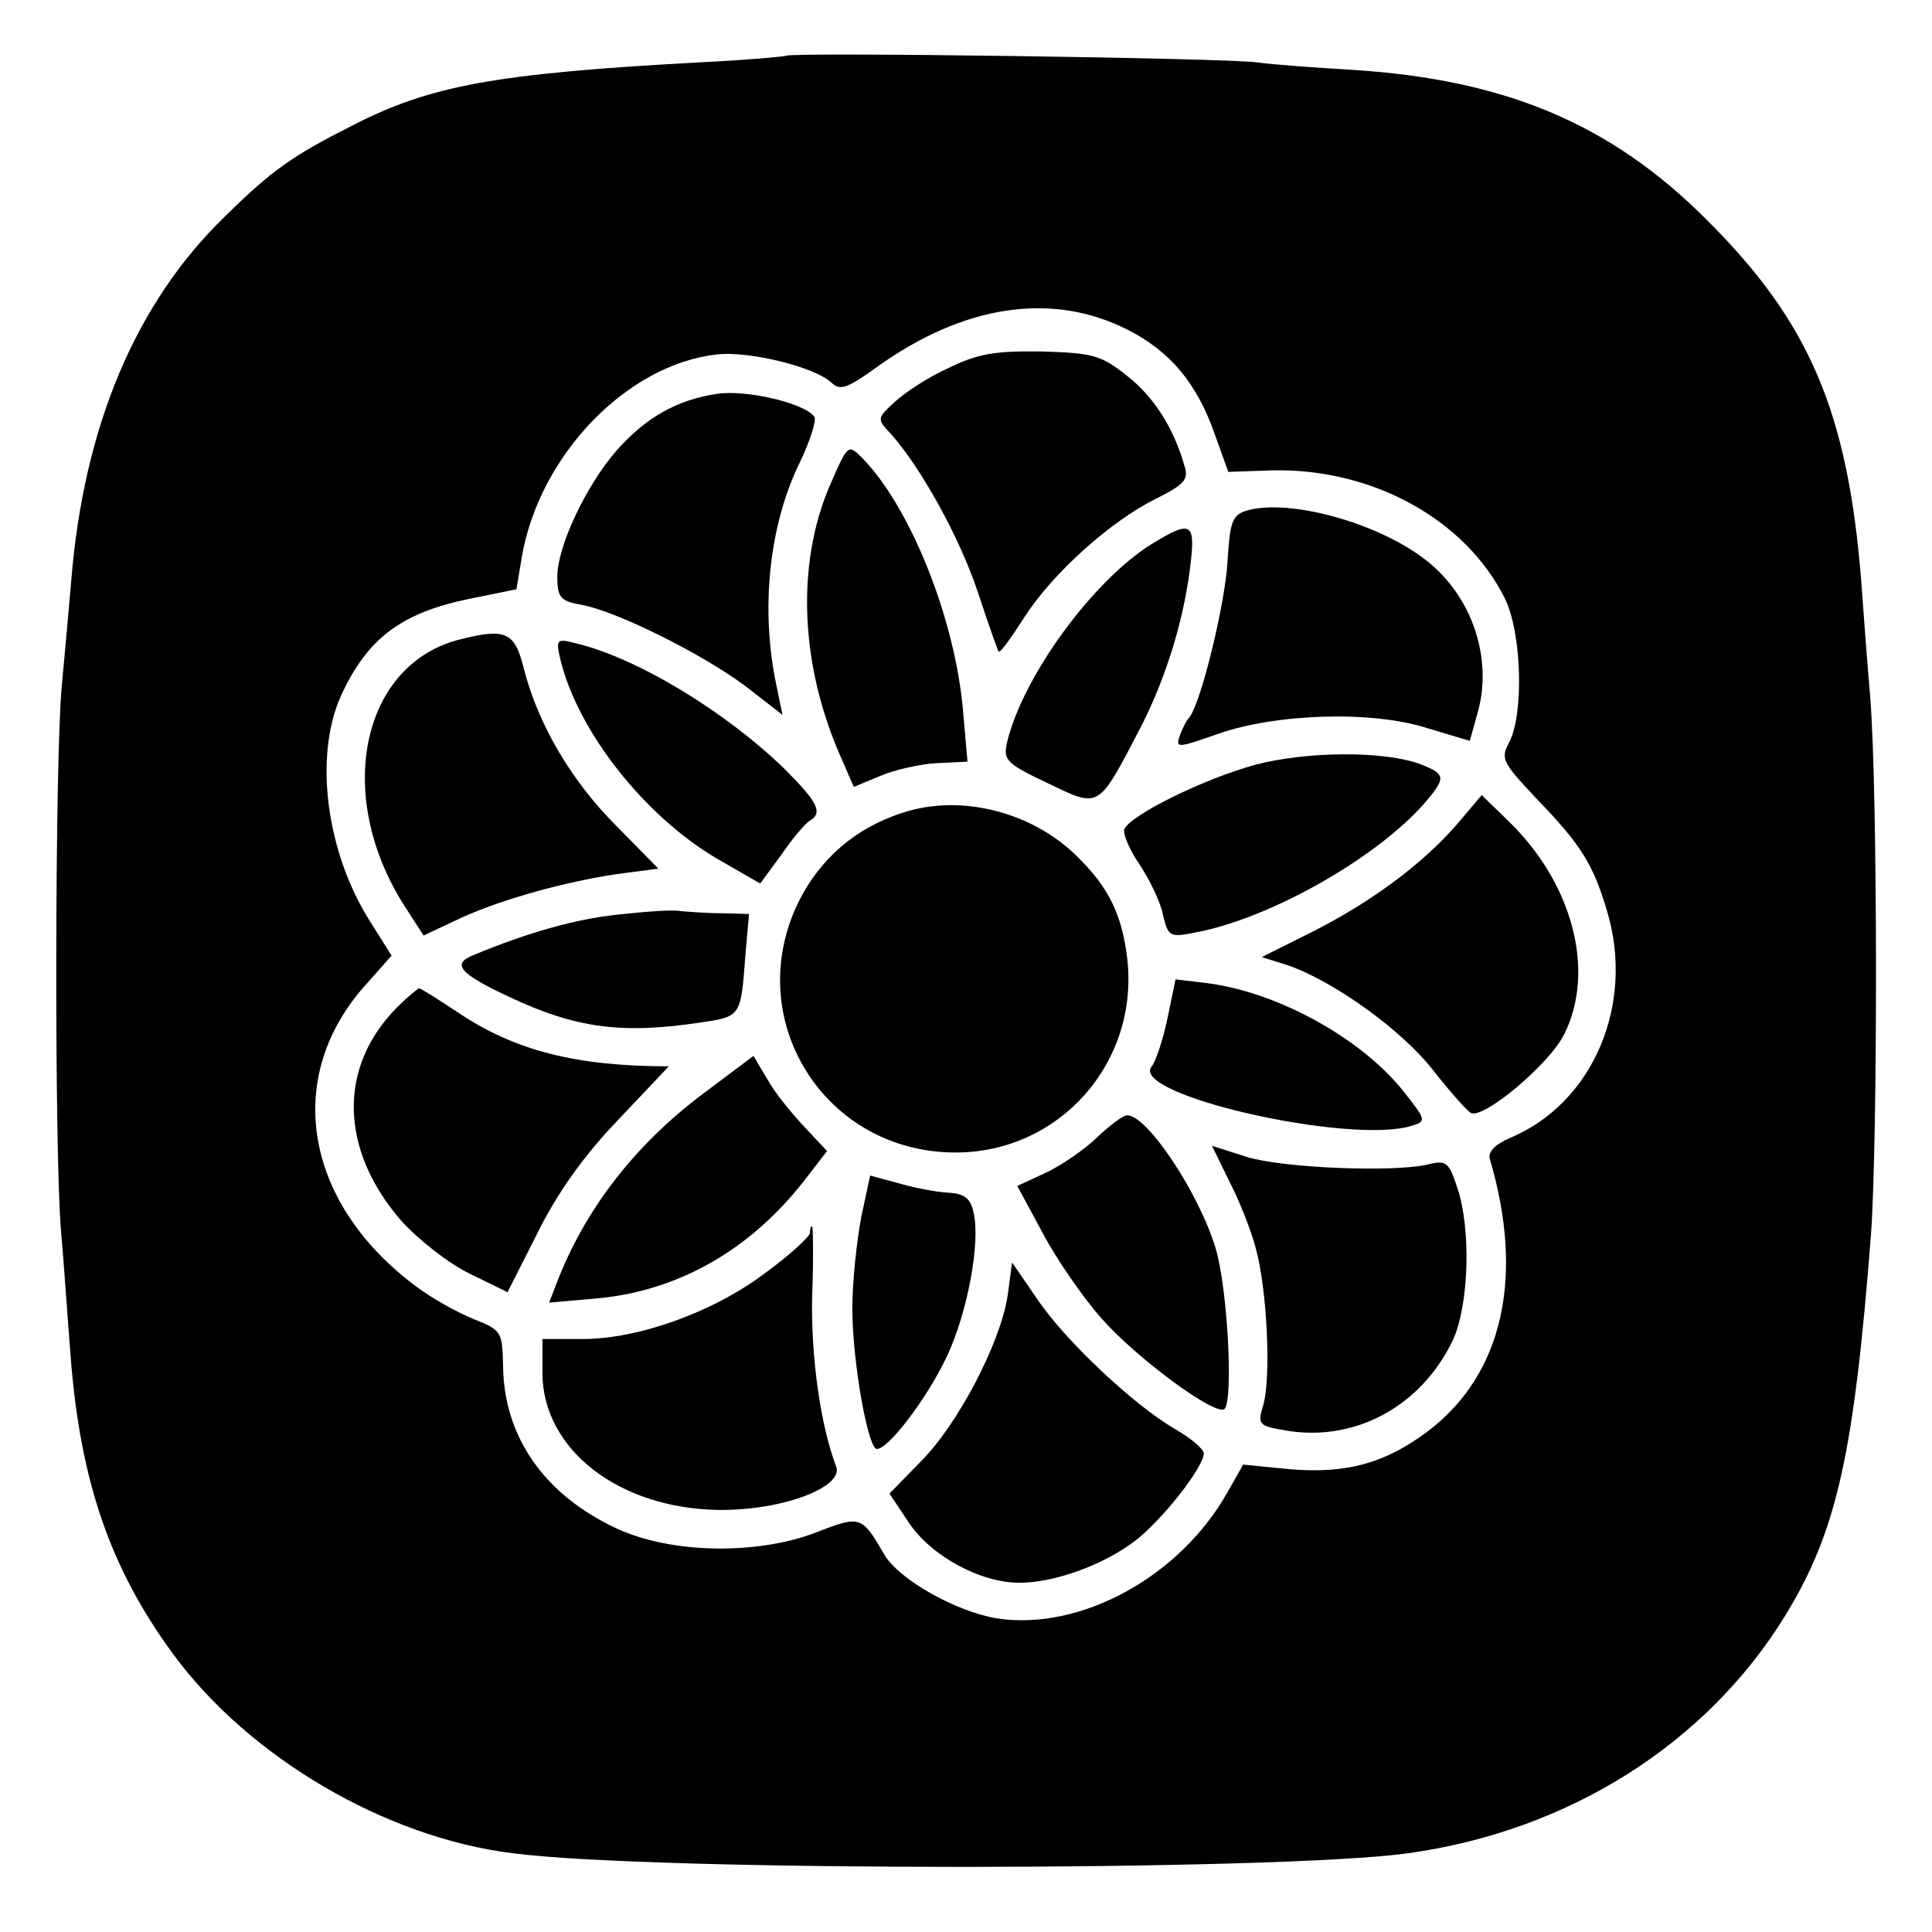 <?xml version="1.0" standalone="no"?>
<!DOCTYPE svg PUBLIC "-//W3C//DTD SVG 20010904//EN"
 "http://www.w3.org/TR/2001/REC-SVG-20010904/DTD/svg10.dtd">
<svg version="1.0" xmlns="http://www.w3.org/2000/svg"
 width="260pt" height="260pt" viewBox="0 0 260 260"
 preserveAspectRatio="xMidYMid meet">
<g transform="translate(0,260) scale(0.1,-0.1)"
fill="#000000" stroke="none">
<path d="M1058 2525 c-1 -1 -55 -6 -118 -9 -274 -15 -361 -31 -466 -85 -81
-41 -108 -60 -171 -122 -120 -116 -190 -282 -207 -489 -3 -36 -9 -101 -13
-145 -9 -97 -10 -619 -1 -730 4 -44 9 -120 13 -170 13 -168 53 -285 138 -401
102 -139 286 -247 457 -268 191 -25 1034 -24 1205 0 216 30 401 147 507 319
70 114 93 218 116 515 9 130 9 591 -1 720 -5 58 -10 128 -12 155 -18 231 -70
352 -209 490 -129 129 -271 188 -476 201 -50 3 -107 7 -128 10 -41 6 -628 14
-634 9z m460 -369 c57 -29 93 -72 117 -141 l18 -50 59 2 c135 3 260 -66 313
-172 23 -46 26 -156 6 -194 -12 -22 -9 -27 36 -75 61 -63 77 -89 96 -153 37
-125 -19 -257 -130 -304 -21 -9 -31 -19 -28 -29 47 -159 17 -289 -82 -365 -58
-44 -111 -59 -189 -52 l-61 6 -21 -37 c-64 -114 -198 -187 -310 -170 -55 9
-132 52 -152 86 -30 52 -32 53 -91 30 -80 -31 -196 -29 -269 5 -97 45 -152
123 -153 219 -1 46 -2 48 -40 63 -22 9 -56 28 -76 43 -150 111 -180 278 -73
402 l39 44 -29 46 c-59 93 -76 222 -39 304 35 76 80 111 172 130 l64 13 7 42
c23 138 142 261 263 274 43 5 132 -17 154 -38 11 -11 21 -8 61 21 117 84 236
102 338 50z"/>
<path d="M1277 2105 c-27 -12 -59 -33 -73 -46 -24 -22 -24 -23 -5 -43 40 -45
92 -138 117 -213 14 -43 27 -79 28 -80 2 -2 17 19 35 47 38 59 116 129 177
159 38 19 44 26 38 44 -14 50 -41 93 -77 121 -35 28 -46 31 -115 33 -63 1 -86
-3 -125 -22z"/>
<path d="M965 2070 c-54 -8 -96 -32 -135 -76 -41 -47 -80 -129 -80 -170 0 -28
4 -33 33 -38 48 -9 164 -67 221 -110 l49 -38 -8 39 c-22 103 -10 216 31 300
14 29 23 57 20 62 -12 18 -91 37 -131 31z"/>
<path d="M1120 1954 c-48 -105 -45 -241 9 -367 l20 -46 36 15 c19 8 54 16 76
17 l41 2 -6 69 c-11 124 -71 274 -136 340 -18 18 -19 18 -40 -30z"/>
<path d="M1675 1912 c-17 -6 -20 -17 -23 -67 -3 -56 -35 -188 -51 -210 -5 -5
-11 -18 -14 -27 -5 -15 0 -14 51 4 79 28 209 32 283 8 l57 -17 10 36 c20 67
-2 146 -56 196 -60 57 -197 97 -257 77z"/>
<path d="M1550 1868 c-80 -50 -174 -179 -195 -268 -5 -23 0 -28 55 -54 71 -34
67 -36 126 77 35 69 59 149 67 225 5 49 -2 51 -53 20z"/>
<path d="M621 1740 c-134 -32 -172 -208 -78 -357 l27 -42 51 24 c57 26 149 51
219 60 l46 6 -57 58 c-61 61 -105 137 -124 211 -12 49 -24 55 -84 40z"/>
<path d="M754 1713 c23 -96 112 -210 210 -268 l59 -34 28 38 c15 22 32 42 38
46 19 11 12 25 -33 70 -78 76 -197 149 -280 169 -27 7 -28 6 -22 -21z"/>
<path d="M1690 1571 c-70 -19 -169 -68 -177 -87 -2 -6 7 -28 21 -48 13 -20 28
-50 31 -67 7 -29 9 -31 43 -24 99 18 243 99 309 174 29 34 29 39 -4 52 -49 19
-154 18 -223 0z"/>
<path d="M1961 1491 c-46 -53 -114 -104 -195 -145 l-68 -34 35 -11 c61 -21
154 -87 197 -143 23 -29 45 -54 50 -56 18 -7 105 66 125 106 43 86 11 205 -77
289 l-34 33 -33 -39z"/>
<path d="M1214 1506 c-62 -20 -110 -61 -139 -119 -78 -158 34 -338 211 -338
140 0 247 121 231 261 -7 59 -25 96 -68 138 -61 60 -157 84 -235 58z"/>
<path d="M830 1369 c-56 -6 -120 -24 -192 -54 -31 -12 -20 -25 46 -56 91 -43
153 -51 259 -35 54 8 54 8 60 89 l5 57 -36 1 c-21 0 -46 2 -57 3 -11 2 -49 -1
-85 -5z"/>
<path d="M1571 1229 c-6 -29 -16 -58 -21 -64 -32 -38 267 -106 350 -80 20 6
19 8 -11 46 -57 72 -170 134 -265 146 l-42 5 -11 -53z"/>
<path d="M535 1245 c-81 -81 -78 -193 6 -289 22 -24 62 -56 91 -70 l51 -25 40
79 c26 53 62 104 108 152 38 40 69 73 69 73 -124 0 -207 21 -283 72 -27 18
-51 33 -53 33 -1 0 -15 -11 -29 -25z"/>
<path d="M946 1128 c-92 -69 -159 -156 -197 -255 l-10 -26 68 6 c109 11 206
67 279 163 l27 35 -30 32 c-17 18 -40 46 -50 64 l-19 32 -68 -51z"/>
<path d="M1477 1070 c-15 -15 -45 -36 -67 -47 l-41 -19 34 -63 c19 -36 55 -88
80 -116 48 -54 154 -132 165 -121 12 13 4 162 -12 216 -23 76 -94 182 -120
179 -6 -1 -23 -14 -39 -29z"/>
<path d="M1654 1011 c13 -25 30 -67 36 -91 15 -54 21 -173 10 -211 -8 -27 -7
-28 36 -35 91 -13 177 35 219 122 22 47 25 151 6 206 -11 34 -15 37 -39 31
-46 -11 -195 -5 -244 10 l-47 15 23 -47z"/>
<path d="M1159 962 c-6 -32 -12 -87 -12 -123 0 -70 21 -189 33 -189 16 0 68
69 94 124 28 59 46 155 36 195 -4 19 -13 25 -35 26 -17 1 -47 7 -67 13 l-37
10 -12 -56z"/>
<path d="M1090 941 c0 -5 -27 -30 -60 -54 -70 -53 -171 -89 -246 -89 l-54 0 0
-47 c1 -102 103 -181 237 -183 86 -1 170 31 158 59 -21 56 -34 148 -32 230 2
51 1 93 0 93 -2 0 -3 -4 -3 -9z"/>
<path d="M1356 856 c-10 -64 -67 -173 -117 -223 l-42 -43 26 -39 c30 -45 96
-81 149 -81 47 0 113 24 155 56 37 28 93 100 93 118 0 6 -18 21 -39 33 -55 32
-148 119 -186 176 l-33 48 -6 -45z"/>
</g>
</svg>
